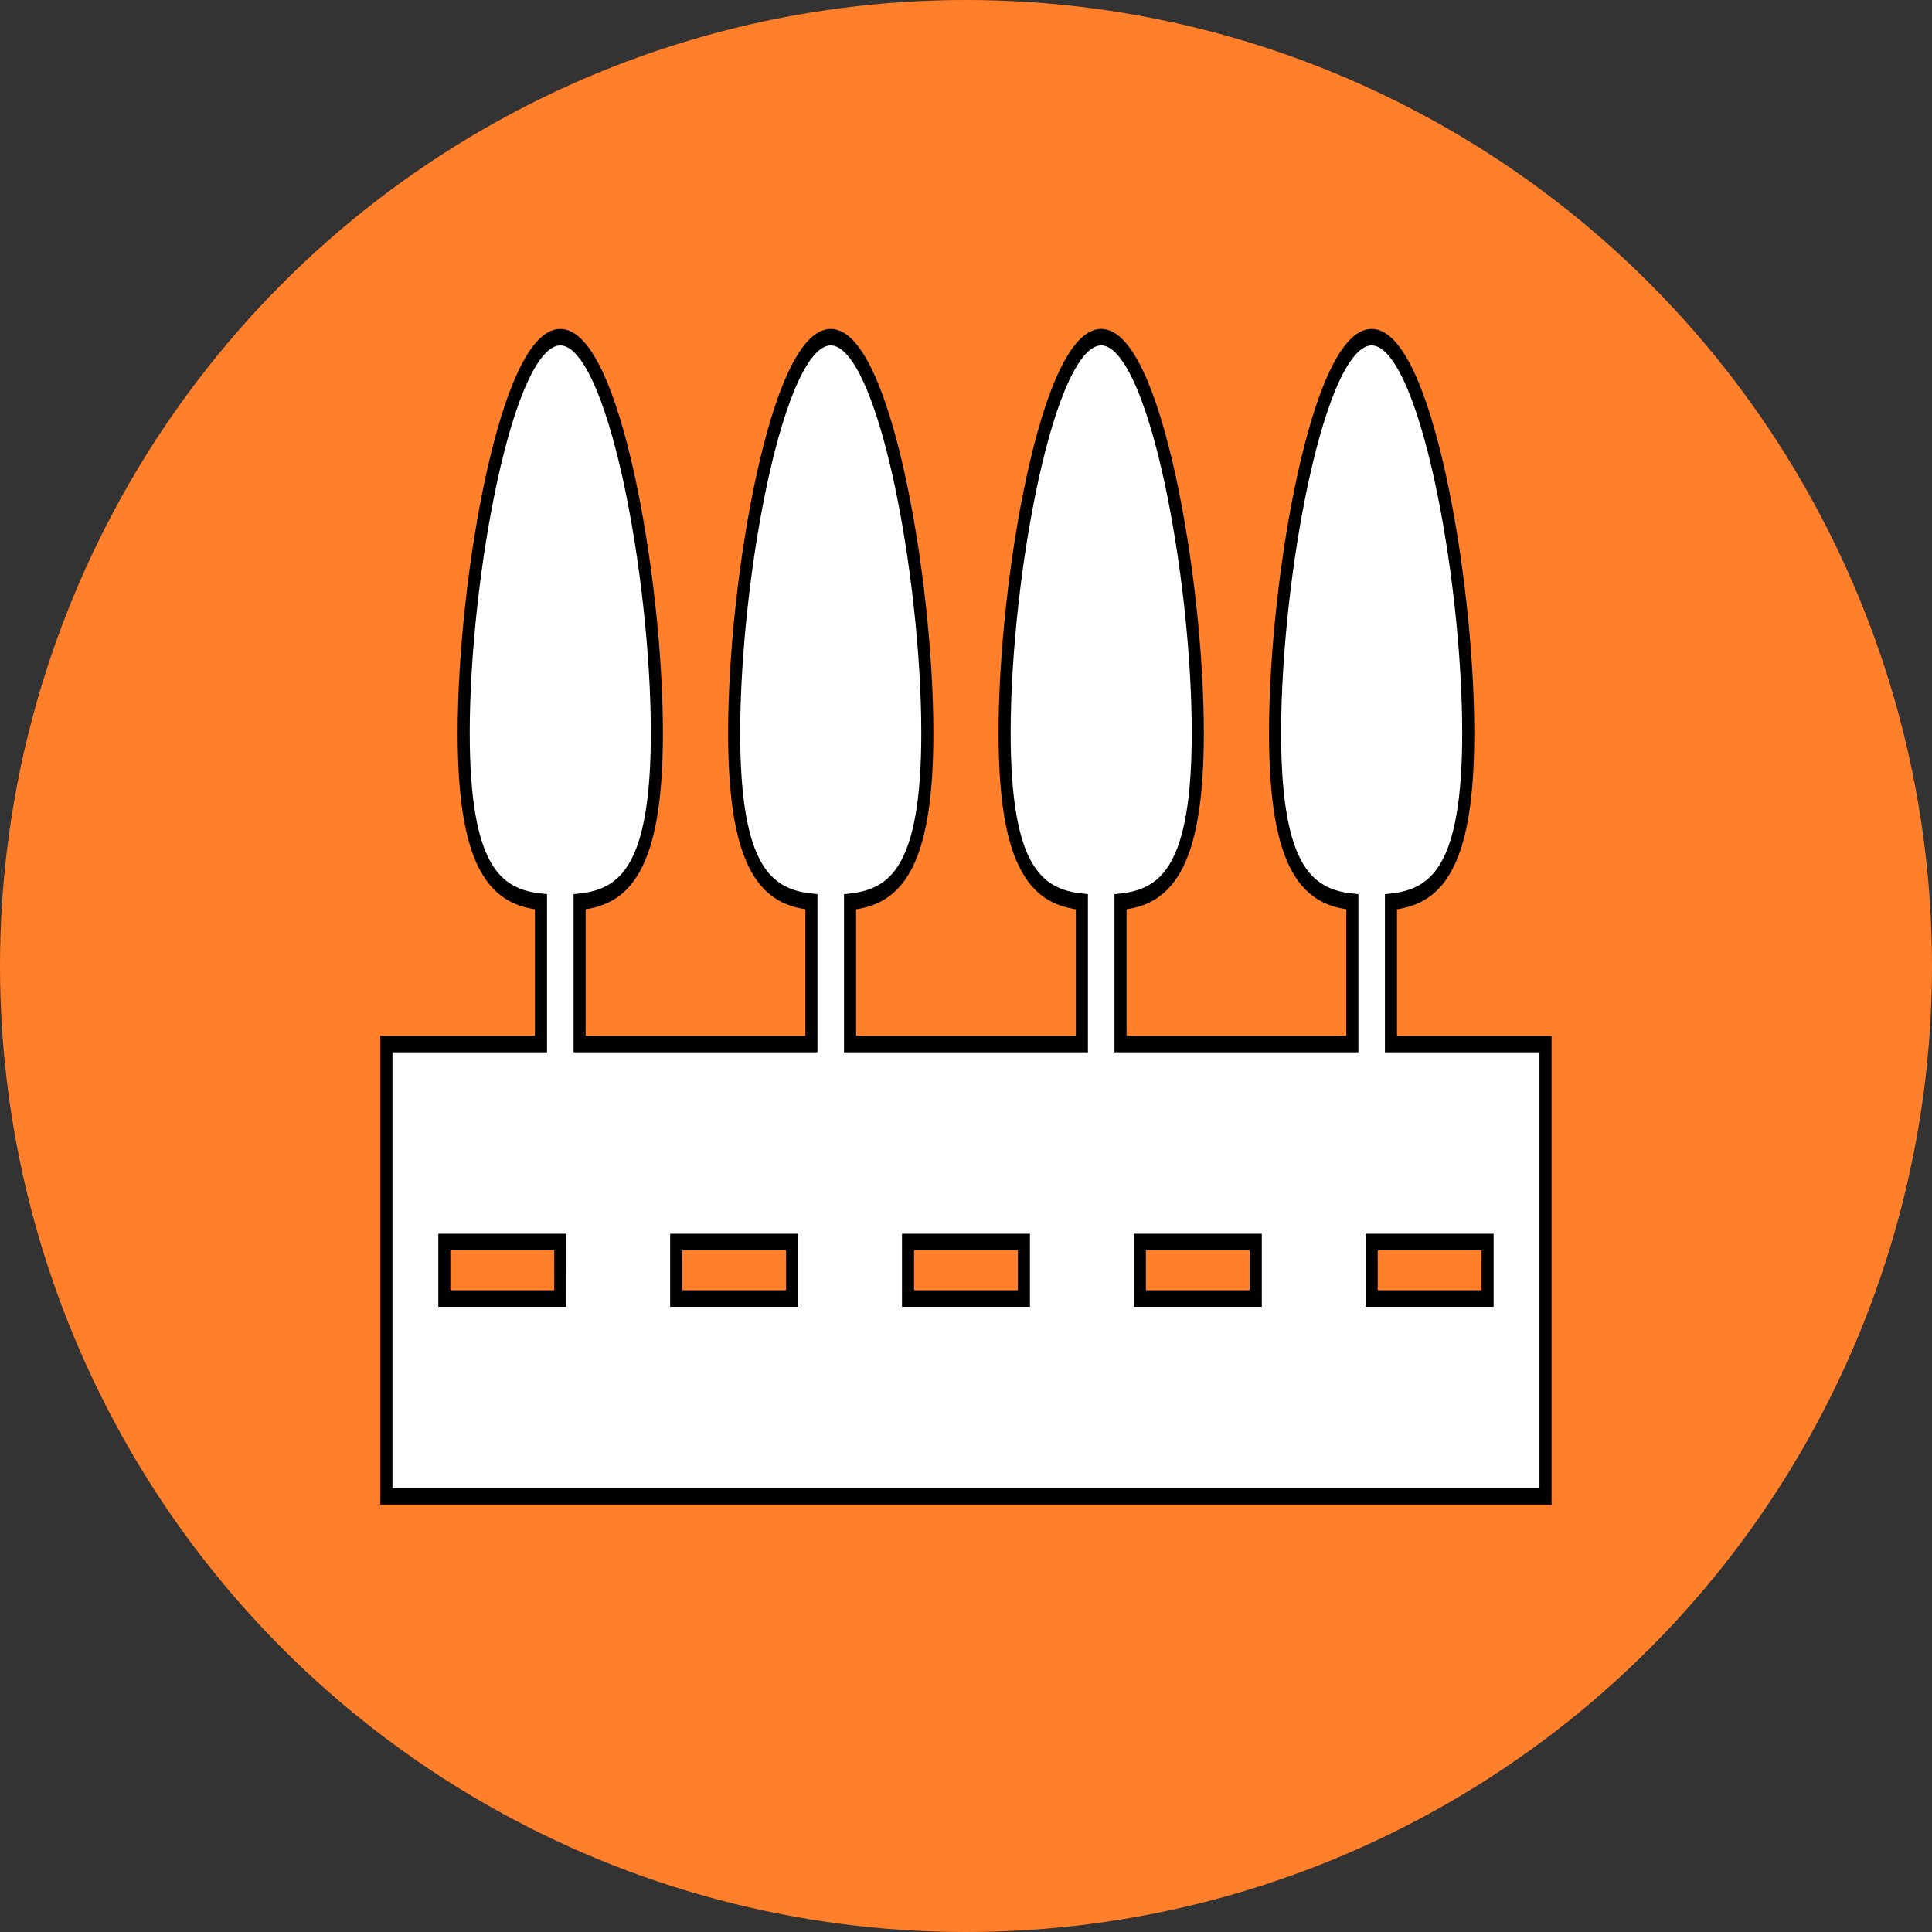 <?xml version="1.0" encoding="UTF-8" standalone="no"?>
<svg
   width="100"
   height="100"
   data-name="Layer 1"
   version="1.1"
   id="svg9"
   sodipodi:docname="aleja.svg"
   inkscape:version="1.1 (c68e22c387, 2021-05-23)"
   xmlns:inkscape="http://www.inkscape.org/namespaces/inkscape"
   xmlns:sodipodi="http://sodipodi.sourceforge.net/DTD/sodipodi-0.dtd"
   xmlns="http://www.w3.org/2000/svg"
   xmlns:svg="http://www.w3.org/2000/svg">
  <rect width="100%" height="100%" fill="#333333" stroke="none"/>
  <defs
     id="defs13" />
  <sodipodi:namedview
     id="namedview11"
     pagecolor="#ffffff"
     bordercolor="#666666"
     borderopacity="1.0"
     inkscape:pageshadow="2"
     inkscape:pageopacity="0.0"
     inkscape:pagecheckerboard="0"
     showgrid="false"
     inkscape:zoom="5.8831284"
     inkscape:cx="44.534129"
     inkscape:cy="51.078266"
     inkscape:window-width="1920"
     inkscape:window-height="1017"
     inkscape:window-x="-8"
     inkscape:window-y="-8"
     inkscape:window-maximized="1"
     inkscape:current-layer="svg9" />
  <title
     id="title2">roadway-street-avenue-way-route</title>
  <circle
     style="fill:#ff7f2a;fill-rule:evenodd"
     id="path37"
     cx="50"
     cy="50"
     r="50" />
  <g
     id="g7"
     transform="matrix(0.625,0,0,0.854,18.748,4.754)"
     style="fill:#ffffff">
    <title
       id="title4">Layer 1</title>
    <path
       stroke="null"
       id="svg_1"
       d="m 85.197,49.09 c 3.651,-0.283 6.4,-1.939 6.4,-10.229 0,-9.465 -3.581,-23.992 -7.999,-23.992 -4.418,0 -7.999,14.528 -7.999,23.992 0,8.291 2.748,9.946 6.4,10.229 v 8.622 H 62.799 V 49.09 c 3.651,-0.283 6.4,-1.939 6.4,-10.229 0,-9.465 -3.581,-23.992 -7.999,-23.992 -4.418,0 -7.999,14.528 -7.999,23.992 0,8.291 2.748,9.946 6.4,10.229 v 8.622 H 40.401 V 49.09 c 3.651,-0.283 6.4,-1.939 6.4,-10.229 0,-9.465 -3.581,-23.992 -7.999,-23.992 -4.418,0 -7.999,14.528 -7.999,23.992 0,8.291 2.748,9.946 6.4,10.229 v 8.622 H 18.002 V 49.09 c 3.651,-0.283 6.4,-1.939 6.4,-10.229 0,-9.465 -3.581,-23.992 -7.999,-23.992 -4.418,0 -7.999,14.528 -7.999,23.992 0,8.291 2.748,9.946 6.4,10.229 v 8.622 H 2.004 V 85.132 H 97.996 V 57.712 H 85.197 V 49.09 Z M 16.403,73.136 H 6.803 v -3.428 h 9.599 z m 19.199,0 h -9.599 v -3.428 h 9.599 z m 19.199,0 h -9.599 v -3.428 h 9.599 z m 19.199,0 h -9.599 v -3.428 h 9.599 z m 19.199,-3.428 v 3.428 h -9.599 v -3.428 z"
       style="fill:#ffffff" />
  </g>
</svg>
